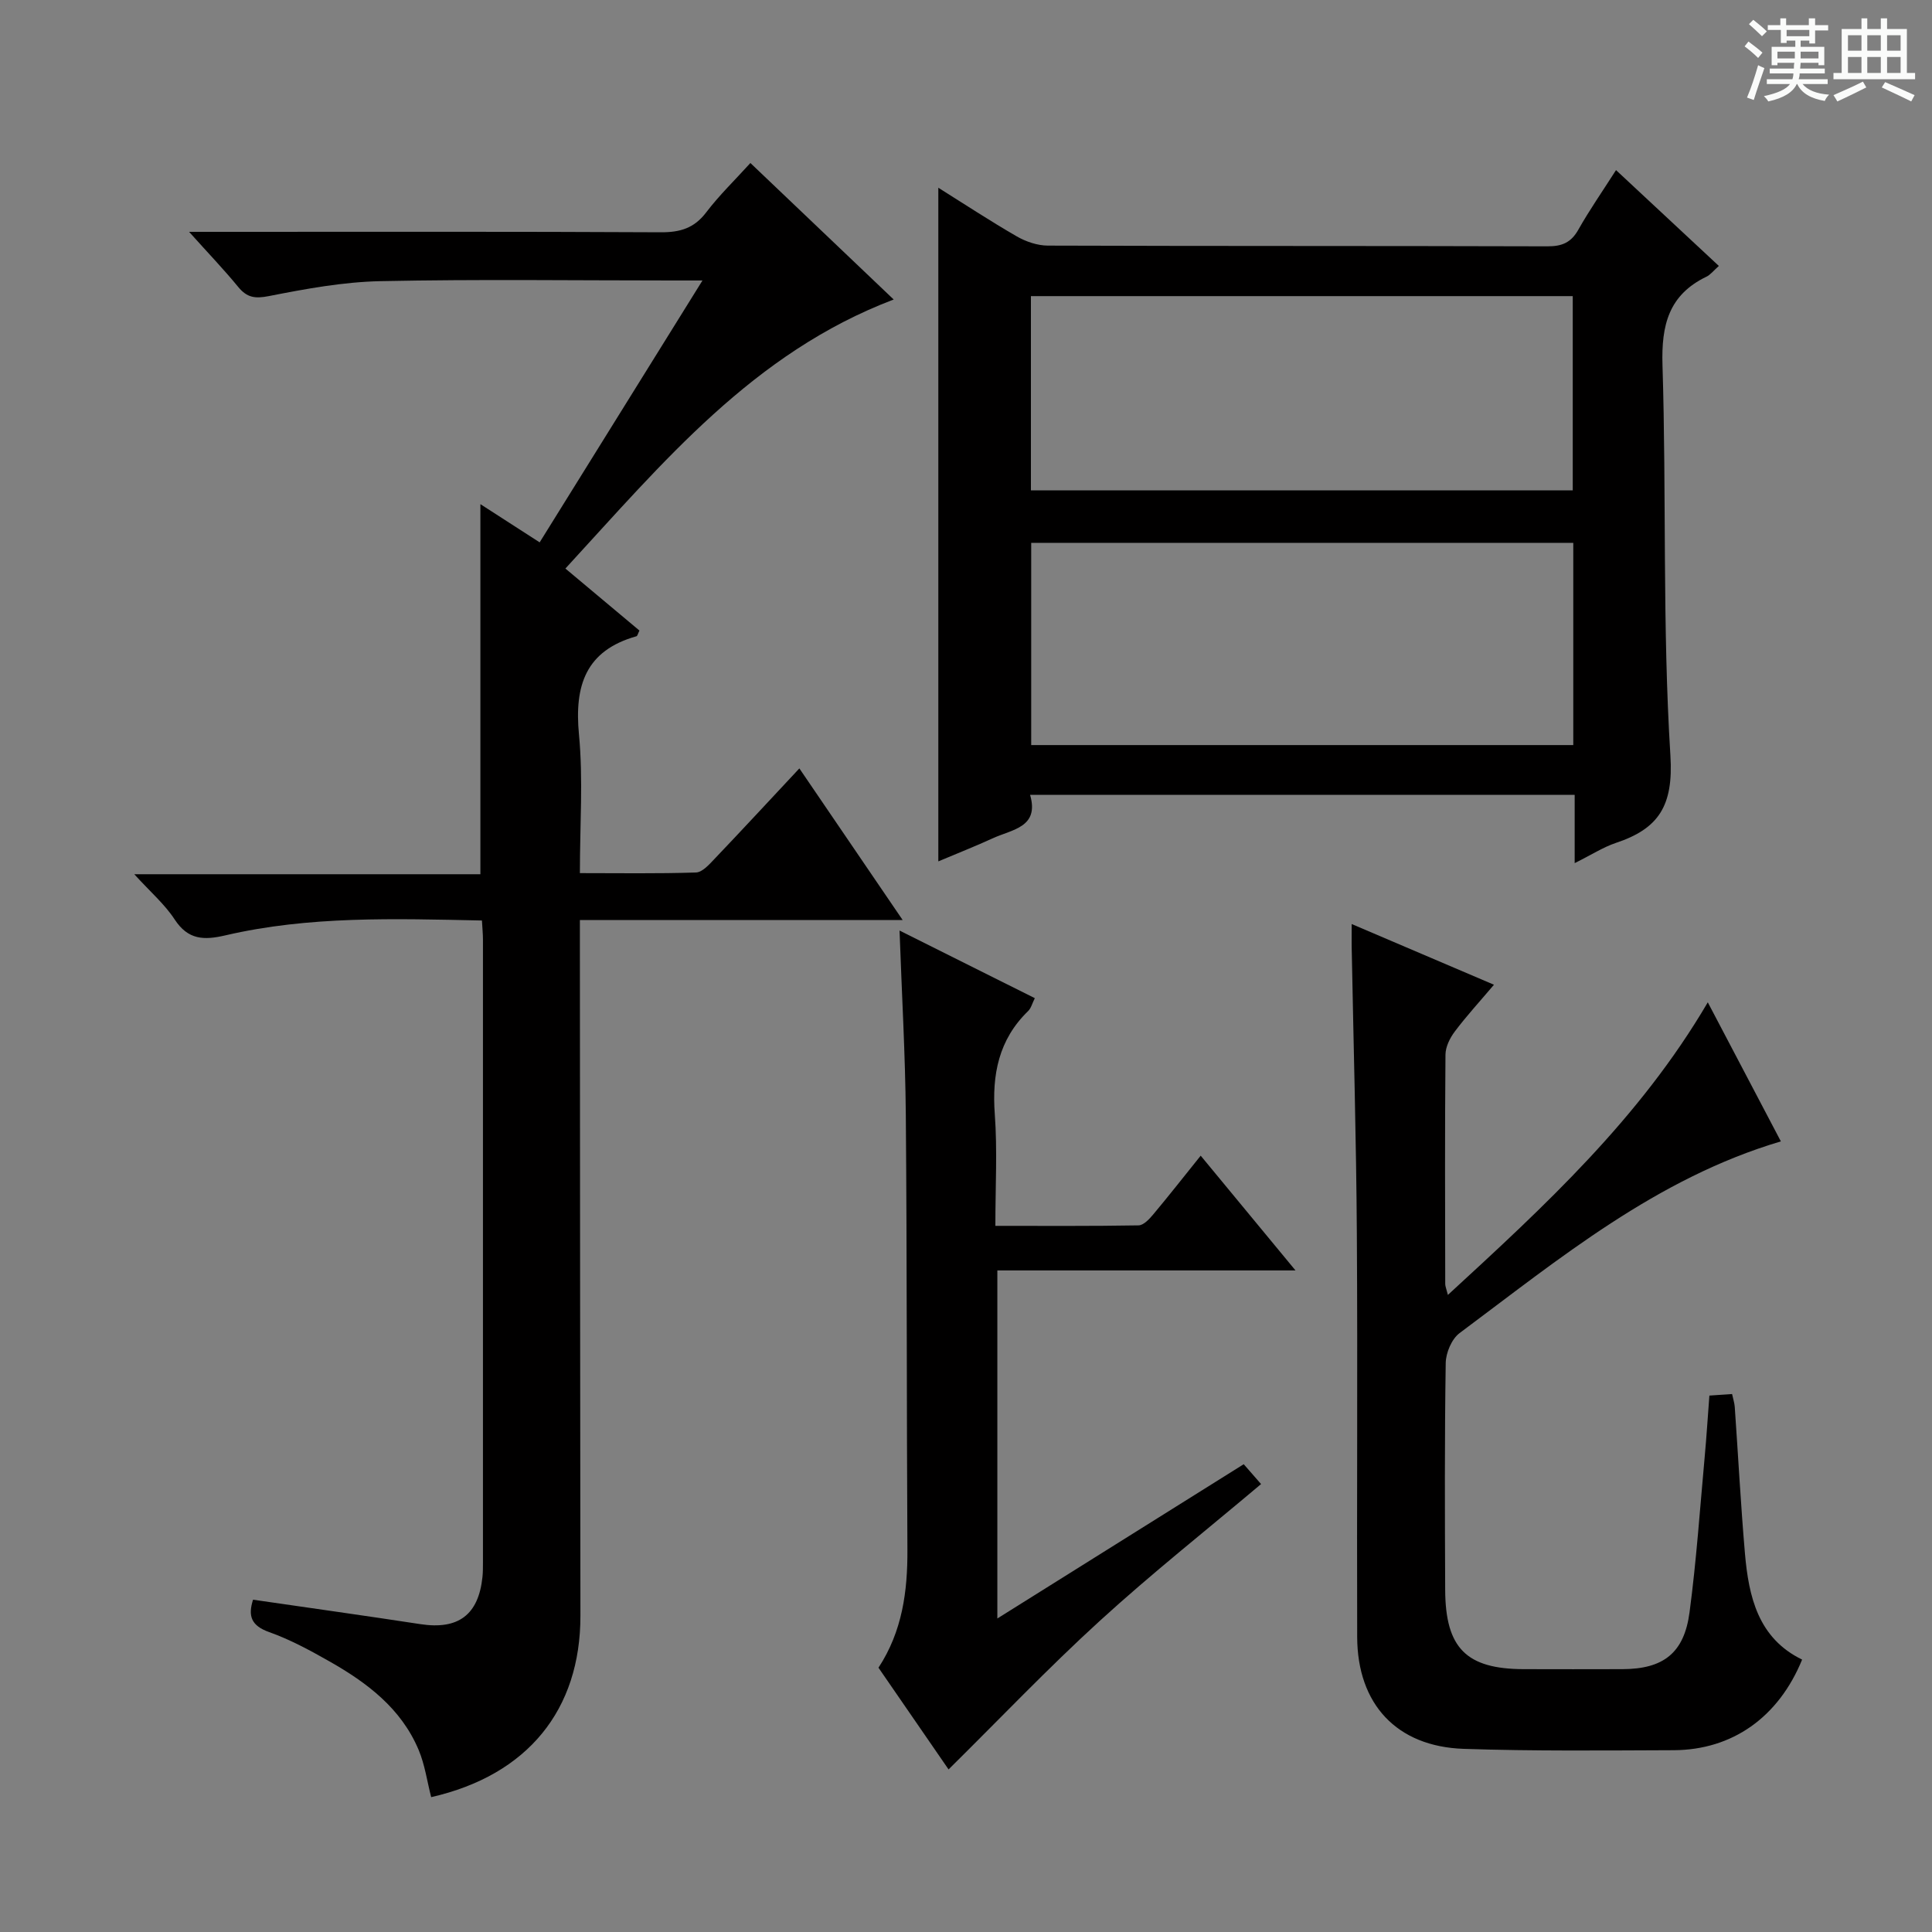<svg enable-background="new 0 0 400 400" viewBox="0 0 400 400" xmlns="http://www.w3.org/2000/svg"><rect x="0" y="0" width="400" height="400" fill="#808080" stroke="none"/><path d="m361.2 9.6.8-1c.9.7 1.9 1.4 2.9 2.3l-.9 1.1c-1-1-2-1.8-2.8-2.4zm.5 10.6c.9-2.1 1.6-4.3 2.3-6.7.4.2.8.4 1.3.6-.7 2.1-1.5 4.3-2.2 6.6zm.4-15.2.9-.9c1 .8 2 1.6 2.8 2.4l-1 1c-.9-.9-1.8-1.7-2.7-2.5zm12.5-1.2h1.2v1.4h2.7v1.1h-2.7v2.7h-1.2v-.6h-1.8v1.3h4.9v3.8h-1.2v-.5h-3.7c0 .4-.1.9-.1 1.2h5.1v1h-5.2c0 .5-.1.9-.2 1.2h6v1h-5.2c1.1 1.3 2.9 2 5.5 2.2-.4.4-.7.8-.9 1.3-2.9-.5-4.8-1.6-5.7-3.5h-.1c-.8 1.7-2.7 2.9-5.9 3.6-.2-.4-.6-.8-.9-1.1 2.8-.6 4.6-1.4 5.4-2.5h-4.8v-1h5.3c.1-.3.2-.7.2-1.2h-4.9v-1h5c0-.4 0-.8.1-1.2h-3.5v.5h-1.2v-3.8h4.9v-1.3h-1.8v.5h-1.2v-2.7h-2.7v-1h2.6v-1.4h1.2v1.4h4.7v-1.4zm-6.6 8.3h3.6c0-.4 0-.9 0-1.4h-3.6zm1.9-4.6h4.7v-1.3h-4.7zm6.6 3.2h-3.7v1.4h3.7z" fill="#fafbfa"/><path d="m385.3 3.8h1.3v2.2h2.8v-2.2h1.3v2.2h4.1v9.1h1.7v1.3h-16.9v-1.3h1.7v-9.1h4.1v-2.2zm.4 13.1.7 1.2c-1.8.9-3.8 1.9-6 2.9-.2-.4-.5-.8-.8-1.3 2.3-1 4.3-1.9 6.1-2.8zm-3.1-6.4h2.8v-3.2h-2.8zm0 4.6h2.8v-3.3h-2.8zm4-4.6h2.8v-3.2h-2.8zm0 4.6h2.8v-3.3h-2.8zm3.7 1.9c2.1.9 4.1 1.8 6.1 2.7l-.7 1.3c-2.2-1.1-4.2-2-6.1-2.9zm3.2-9.7h-2.8v3.2h2.8zm-2.8 7.8h2.8v-3.3h-2.8z" fill="#fafbfa"/><g fill="#010000"><path d="m99.78 190.58c-18.15-.38-35.79-.96-53.13 3.08-4.44 1.03-7.71.95-10.49-3.3-2.04-3.13-5-5.67-8.36-9.36h71.66c0-25.78 0-50.94 0-76.62 4.1 2.64 7.96 5.13 12.27 7.91 11.13-17.9 22.14-35.61 33.71-54.22-2.69 0-4.43 0-6.17 0-20.16 0-40.33-.28-60.49.14-7.73.16-15.48 1.59-23.1 3.09-2.9.57-4.54.32-6.36-1.89-2.94-3.59-6.16-6.94-10.17-11.41h6.2c30.49 0 60.99-.07 91.48.09 4 .02 6.9-.85 9.38-4.12 2.7-3.55 5.95-6.69 9.15-10.22 9.93 9.46 19.64 18.71 29.67 28.26-29.11 11.05-47.78 33.77-67.97 55.7 5.34 4.48 10.37 8.69 15.33 12.84-.32.63-.41 1.12-.62 1.18-10.53 2.97-12.87 10.21-11.9 20.34.88 9.24.19 18.62.19 28.7 8.18 0 16.11.13 24.03-.13 1.32-.04 2.75-1.66 3.85-2.82 5.74-6.02 11.38-12.12 17.56-18.73 7.06 10.36 13.88 20.37 21.39 31.4-23 0-44.73 0-66.83 0v5.54c.03 46.16.05 92.31.11 138.47.03 19.51-10.93 33.03-30.9 37.58-.84-3.26-1.3-6.7-2.6-9.79-3.6-8.56-10.65-13.89-18.43-18.3-4.03-2.29-8.17-4.54-12.51-6.08-3.8-1.35-4.39-3.41-3.34-6.71 11.68 1.7 23.17 3.3 34.64 5.06 7.83 1.2 12.04-1.89 12.86-9.77.1-.99.1-2 .1-3 0-42.99.01-85.98 0-128.97 0-1.15-.12-2.31-.21-3.94z"/><path d="m326.02 178.7c0-5.19 0-9.46 0-14.13-37.6 0-74.81 0-112.75 0 1.95 6.73-3.7 7.14-7.71 8.98-3.59 1.65-7.27 3.09-11.29 4.79 0-46.58 0-92.69 0-139.47 5.43 3.4 10.74 6.9 16.24 10.07 1.89 1.09 4.27 1.9 6.42 1.91 34.48.12 68.97.04 103.45.15 3.01.01 4.89-.77 6.39-3.43 2.28-4.04 4.94-7.86 7.81-12.35 7.18 6.69 14.13 13.17 21.29 19.84-1.11.98-1.74 1.83-2.58 2.23-7.8 3.77-9.34 10-9.09 18.29.84 26.95-.04 53.97 1.64 80.85.65 10.44-2.44 15.15-11.33 18.1-2.61.88-5.01 2.45-8.49 4.17zm-.29-66.31c-37.78 0-75 0-112.23 0v41.87h112.23c0-14.11 0-27.87 0-41.87zm-112.29-10.86h112.18c0-13.66 0-26.9 0-40.22-37.54 0-74.75 0-112.18 0z"/><path d="m279.85 191.31c10.04 4.28 19.44 8.29 29.46 12.57-2.92 3.45-5.67 6.44-8.1 9.67-1.02 1.35-1.93 3.18-1.94 4.81-.14 15.83-.08 31.66-.05 47.49 0 .45.21.9.55 2.25 20.08-18.46 39.7-36.52 53.81-60.58 5.18 9.86 10.14 19.3 15.13 28.79-25.75 7.64-45.81 24.26-66.53 39.7-1.63 1.22-2.83 4.08-2.86 6.2-.24 15.66-.18 31.33-.11 46.99.06 12.03 4.39 16.34 16.22 16.38 6.83.02 13.67.02 20.5 0 8.43-.03 12.75-3.31 13.87-11.76 1.42-10.69 2.16-21.47 3.14-32.22.38-4.11.63-8.24.97-12.66 1.71-.12 3.13-.22 4.7-.32.23 1.07.49 1.85.55 2.64.71 10.11 1.24 20.24 2.11 30.34.78 9.01 2.74 17.58 11.84 22-4.88 11.94-14.45 18.71-26.59 18.76-14.5.05-29 .21-43.48-.28-13.88-.47-22.01-9.25-22.05-23.17-.09-27.83.11-55.66-.07-83.49-.12-19.31-.68-38.62-1.04-57.93-.06-1.76-.03-3.55-.03-6.18z"/><path d="m186.24 192.66c9.59 4.79 18.65 9.32 28.01 14-.53 1.04-.76 2.06-1.39 2.67-6.09 5.91-7.5 13.13-6.9 21.35.55 7.44.12 14.95.12 23.12 10.12 0 19.89.07 29.65-.1 1.03-.02 2.22-1.29 3.02-2.25 3.2-3.82 6.28-7.75 9.84-12.18 6.46 7.81 12.7 15.38 19.63 23.76-21.18 0-41.25 0-61.73 0v72.06c17.01-10.65 33.79-21.16 51.01-31.94 1.24 1.42 2.31 2.64 3.59 4.11-11.24 9.48-22.68 18.54-33.42 28.35-10.76 9.82-20.82 20.4-31.28 30.73-4.31-6.25-9.38-13.62-14.51-21.06 4.94-7.54 6.04-15.82 5.99-24.47-.17-30-.08-59.99-.33-89.99-.11-12.46-.83-24.9-1.3-38.16z"/></g></svg>